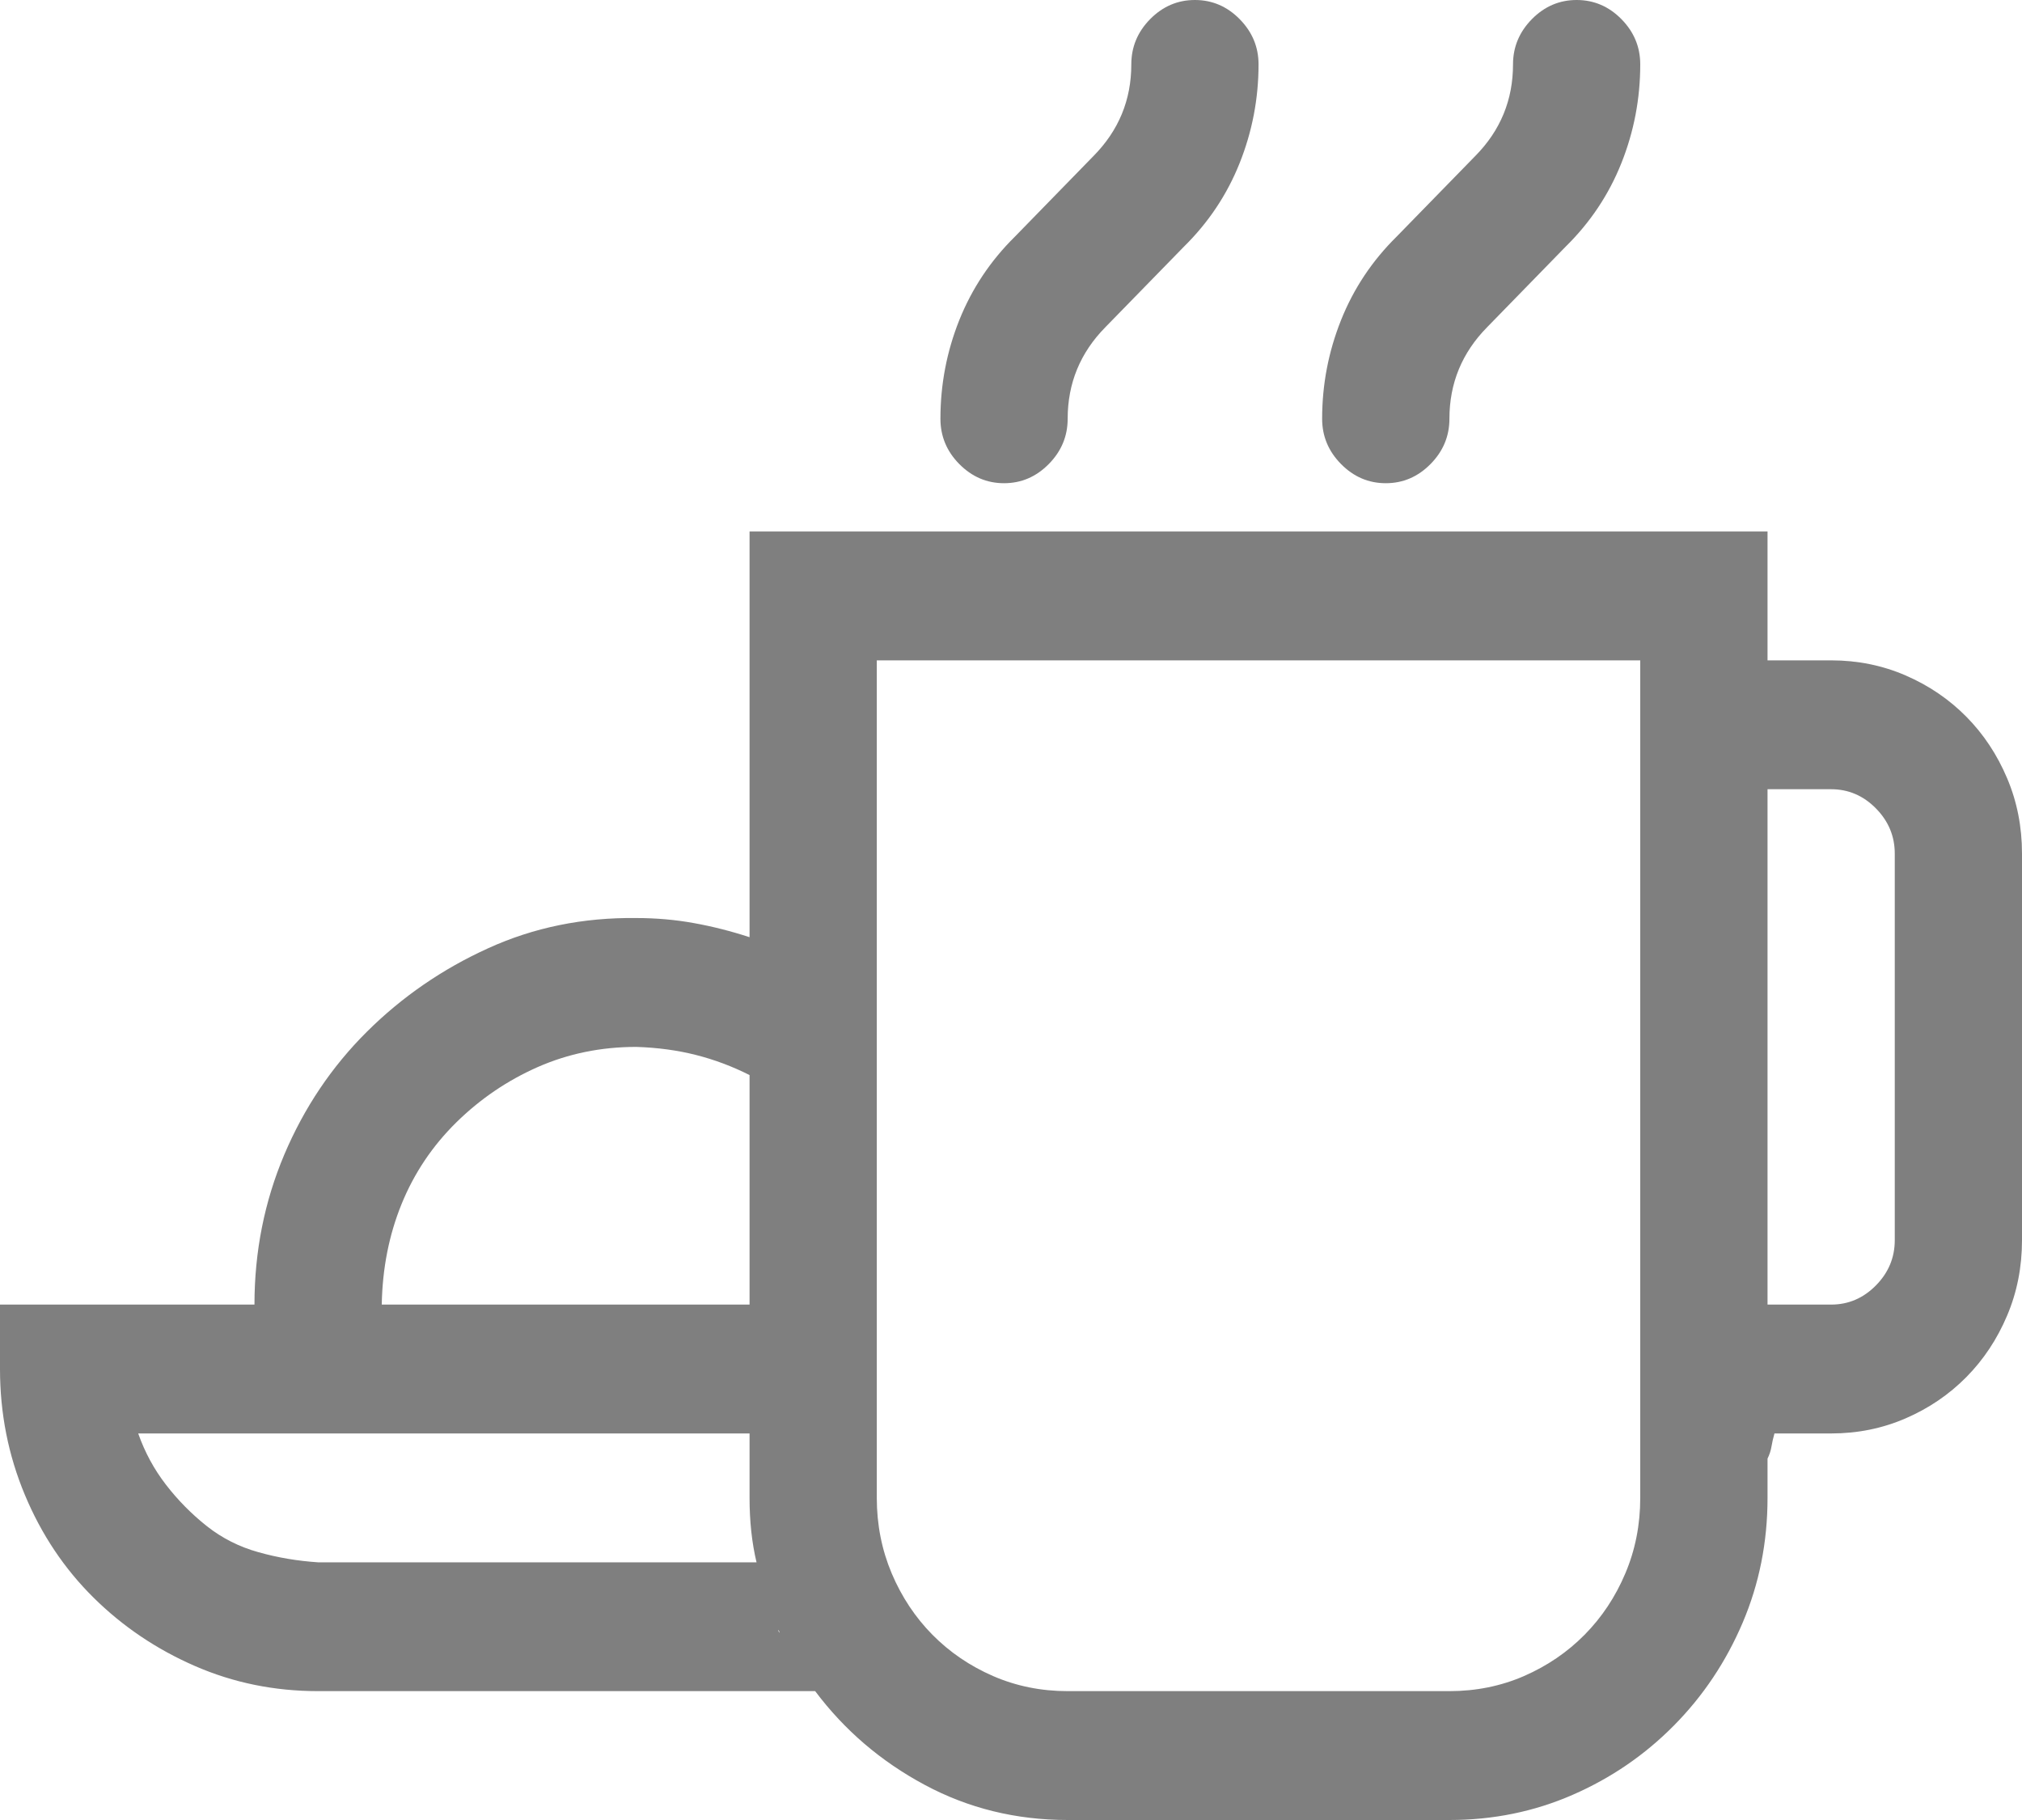 <svg width="40" height="36" viewBox="0 0 40 36" fill="none" xmlns="http://www.w3.org/2000/svg">
<path id="Vector" d="M27.414 9.558C27.073 9.558 26.778 9.431 26.529 9.179C26.28 8.927 26.155 8.628 26.155 8.283C26.155 7.606 26.28 6.956 26.529 6.332C26.778 5.708 27.145 5.157 27.63 4.679L29.184 3.086C29.682 2.582 29.931 1.978 29.931 1.274C29.931 0.929 30.056 0.631 30.305 0.378C30.554 0.126 30.849 0 31.19 0C31.531 0 31.826 0.126 32.075 0.378C32.324 0.631 32.448 0.929 32.448 1.274C32.448 1.951 32.324 2.602 32.075 3.226C31.826 3.85 31.459 4.4 30.973 4.878L29.42 6.471C28.922 6.976 28.673 7.58 28.673 8.283C28.673 8.628 28.548 8.927 28.299 9.179C28.05 9.431 27.755 9.558 27.414 9.558ZM19.862 9.558C19.521 9.558 19.227 9.431 18.977 9.179C18.728 8.927 18.604 8.628 18.604 8.283C18.604 7.606 18.728 6.956 18.977 6.332C19.227 5.708 19.594 5.157 20.079 4.679L21.632 3.086C22.13 2.582 22.38 1.978 22.38 1.274C22.38 0.929 22.504 0.631 22.753 0.378C23.002 0.126 23.297 0 23.638 0C23.979 0 24.274 0.126 24.523 0.378C24.772 0.631 24.897 0.929 24.897 1.274C24.897 1.951 24.772 2.602 24.523 3.226C24.274 3.85 23.907 4.4 23.422 4.878L21.868 6.471C21.37 6.976 21.121 7.58 21.121 8.283C21.121 8.628 20.996 8.927 20.747 9.179C20.498 9.431 20.203 9.558 19.862 9.558ZM36.224 13.062C36.749 13.062 37.24 13.162 37.699 13.361C38.158 13.56 38.558 13.832 38.899 14.177C39.24 14.522 39.508 14.927 39.705 15.392C39.902 15.856 40 16.354 40 16.885V24.531C40 25.062 39.902 25.56 39.705 26.024C39.508 26.489 39.24 26.894 38.899 27.239C38.558 27.584 38.158 27.856 37.699 28.055C37.24 28.254 36.749 28.354 36.224 28.354H35.103C35.077 28.447 35.057 28.533 35.044 28.613C35.031 28.692 35.005 28.772 34.966 28.852V29.628C34.966 30.504 34.802 31.327 34.474 32.097C34.146 32.867 33.694 33.544 33.117 34.128C32.54 34.712 31.872 35.17 31.111 35.502C30.351 35.834 29.538 36 28.673 36H21.121C20.098 36 19.154 35.768 18.289 35.303C17.424 34.839 16.703 34.221 16.126 33.451H6.293C5.428 33.451 4.615 33.285 3.854 32.953C3.094 32.622 2.425 32.17 1.849 31.6C1.272 31.029 0.819 30.352 0.492 29.569C0.164 28.785 0 27.956 0 27.08V25.805H5.034C5.034 24.757 5.231 23.768 5.624 22.838C6.018 21.909 6.562 21.1 7.257 20.409C7.951 19.719 8.751 19.168 9.656 18.757C10.56 18.345 11.537 18.146 12.586 18.159C12.979 18.159 13.36 18.192 13.727 18.259C14.094 18.325 14.461 18.418 14.828 18.538V10.513H34.966V13.062H36.224ZM12.586 20.708C11.891 20.708 11.242 20.841 10.639 21.106C10.036 21.372 9.499 21.737 9.027 22.201C8.555 22.666 8.194 23.203 7.945 23.814C7.696 24.425 7.565 25.088 7.552 25.805H14.828V21.265C14.487 21.093 14.133 20.96 13.766 20.867C13.399 20.774 13.006 20.721 12.586 20.708ZM6.293 30.903H14.966C14.874 30.518 14.828 30.093 14.828 29.628V28.354H2.734C2.865 28.726 3.048 29.064 3.284 29.369C3.52 29.675 3.789 29.947 4.09 30.186C4.392 30.425 4.733 30.597 5.113 30.703C5.493 30.81 5.887 30.876 6.293 30.903ZM15.398 32.237V32.257L15.418 32.297V32.277L15.398 32.237ZM32.448 29.628V13.062H17.345V29.628C17.345 30.159 17.444 30.657 17.64 31.122C17.837 31.586 18.105 31.991 18.446 32.336C18.787 32.681 19.187 32.953 19.646 33.153C20.105 33.352 20.596 33.451 21.121 33.451H28.673C29.197 33.451 29.689 33.352 30.148 33.153C30.606 32.953 31.006 32.681 31.347 32.336C31.688 31.991 31.957 31.586 32.153 31.122C32.35 30.657 32.448 30.159 32.448 29.628ZM37.483 24.531V16.885C37.483 16.54 37.358 16.241 37.109 15.989C36.86 15.737 36.565 15.611 36.224 15.611H34.966V25.805H36.224C36.565 25.805 36.86 25.679 37.109 25.427C37.358 25.175 37.483 24.876 37.483 24.531Z" fill="black" fill-opacity="0.5"/>
</svg>
